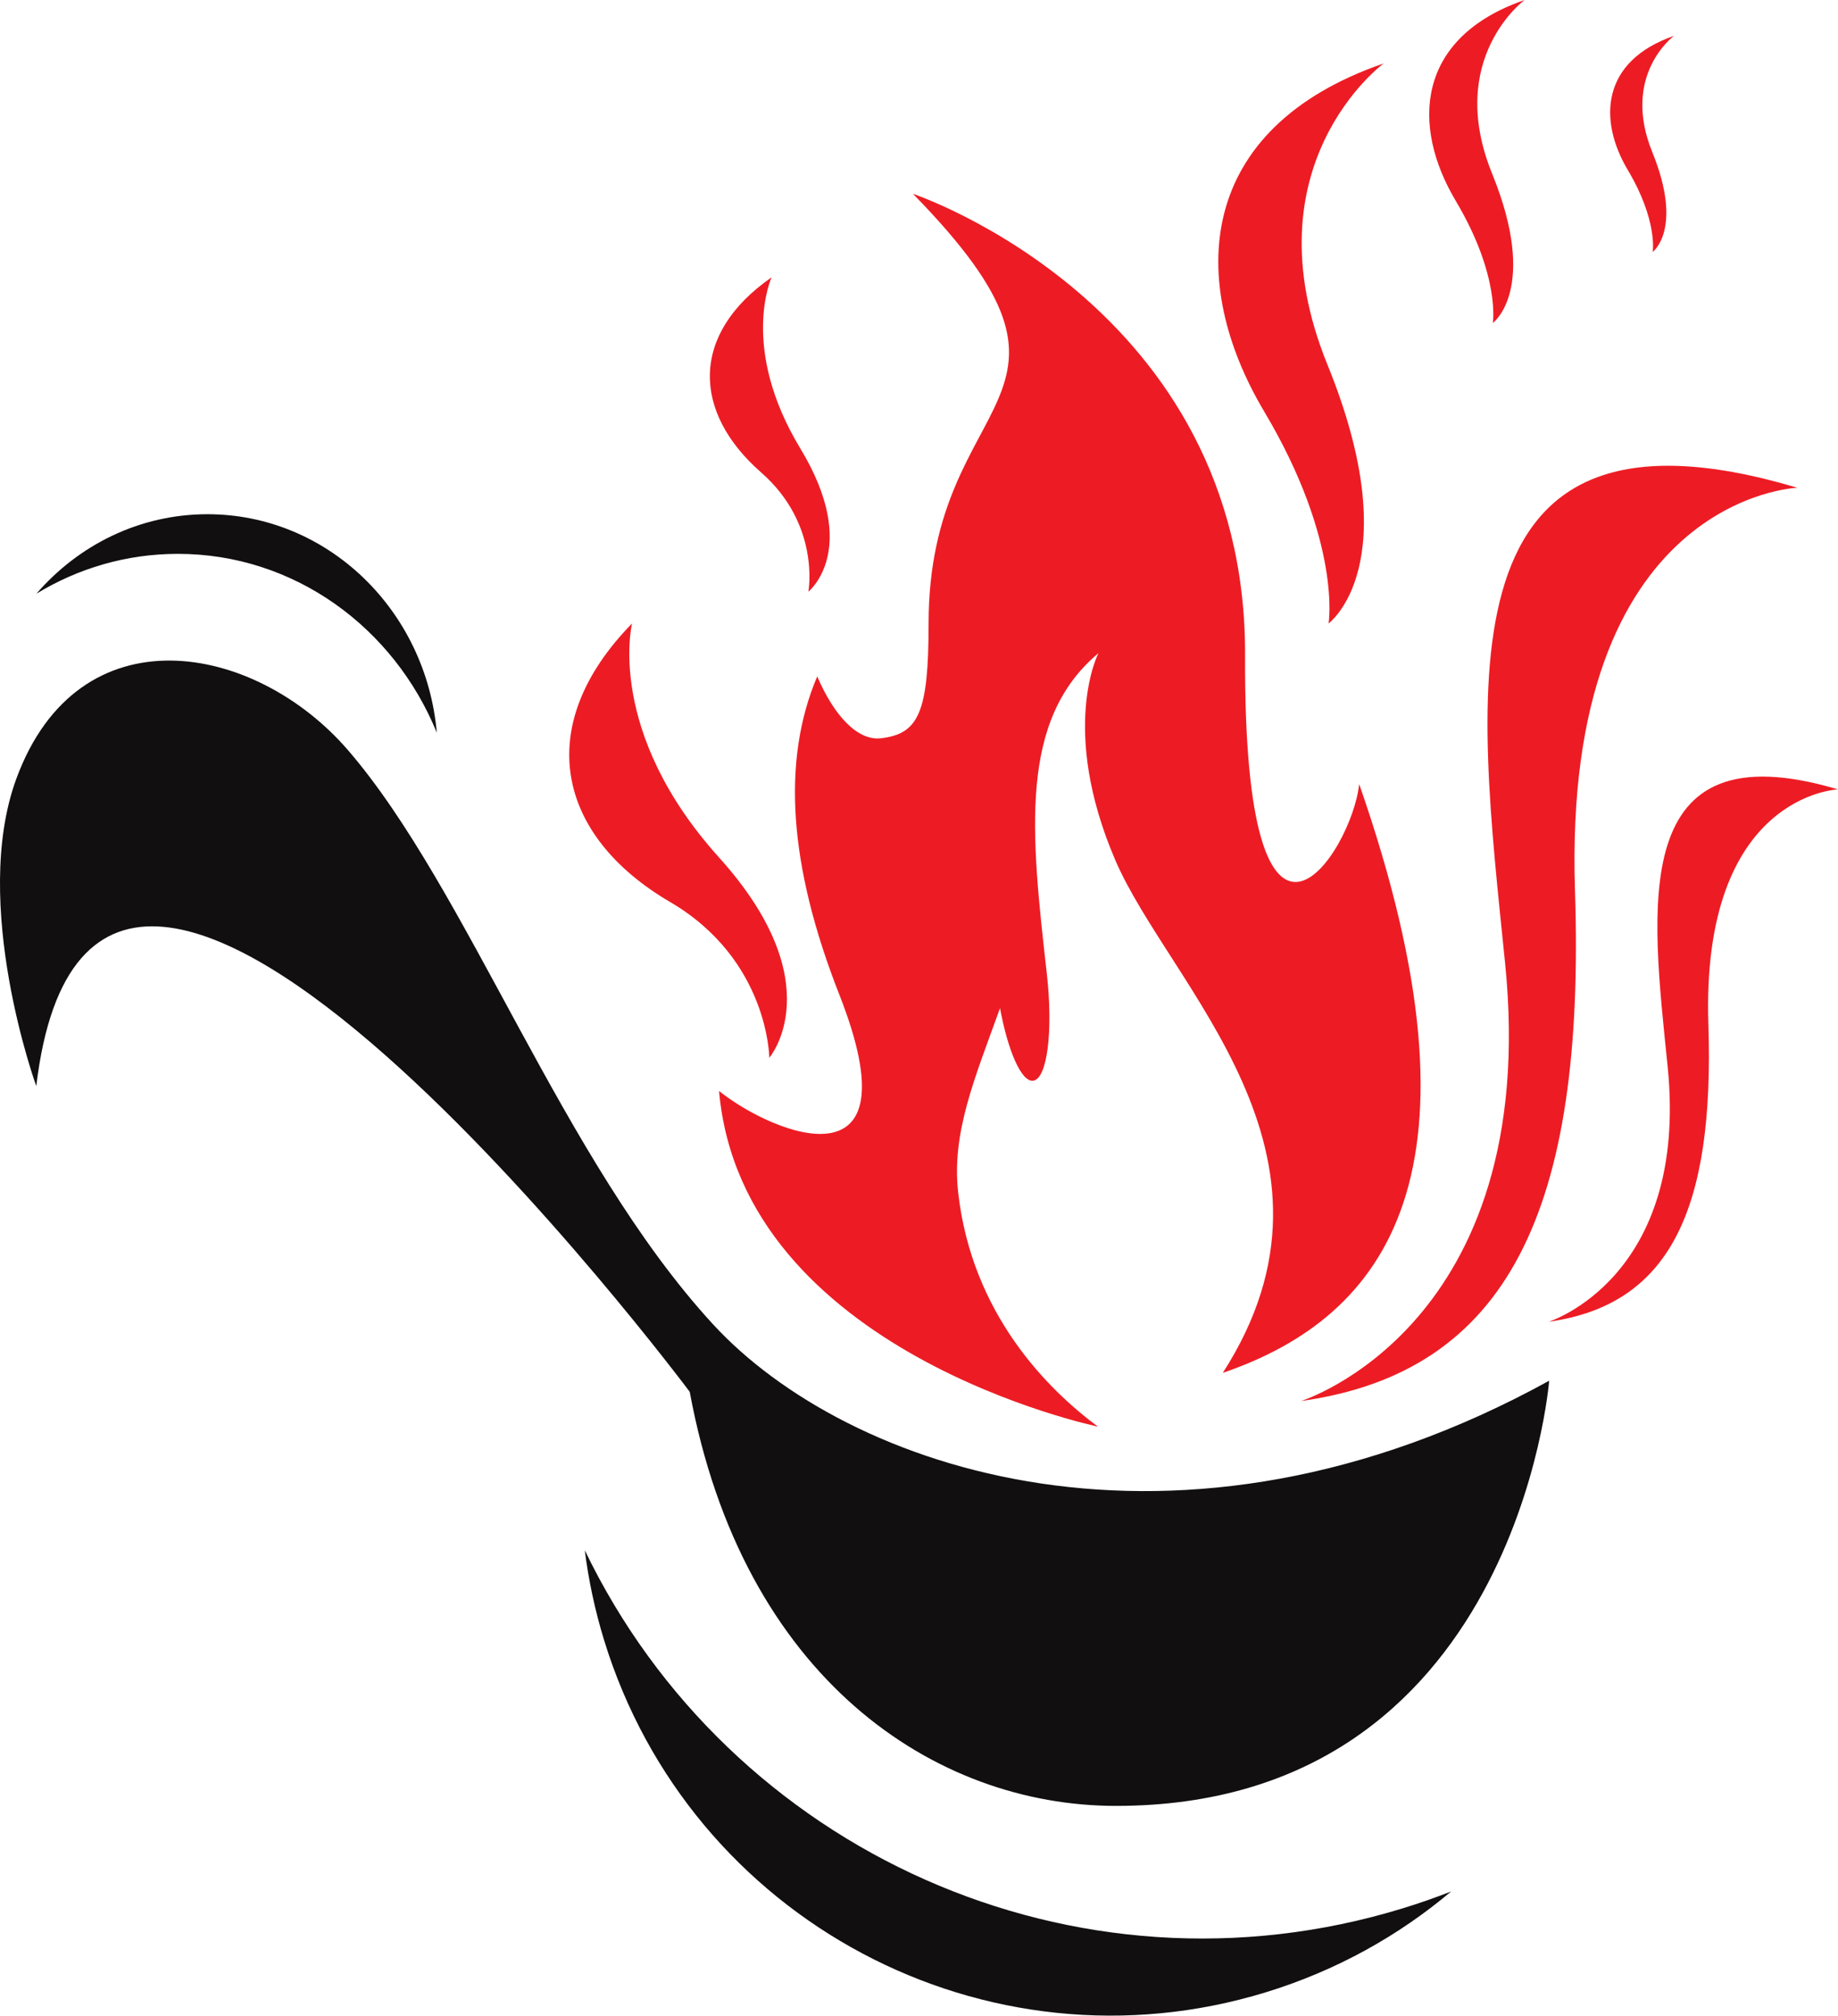 <?xml version="1.0" encoding="utf-8"?>
<!-- Generator: Adobe Illustrator 24.3.0, SVG Export Plug-In . SVG Version: 6.00 Build 0)  -->
<svg version="1.1" id="Layer_4" xmlns="http://www.w3.org/2000/svg" xmlns:xlink="http://www.w3.org/1999/xlink" x="0px" y="0px"
	 viewBox="0 0 200.844 220.247" enable-background="new 0 0 200.844 220.247" xml:space="preserve">
<g>
	<path fill="#ED1C24" d="M104.704,130.315c-0.742-6.512,1.795-12.46,4.572-20.152c0.875,4.718,2.34,8.072,3.614,7.926
		c1.541-0.178,2.213-5.428,1.496-11.731c-1.744-15.415-3.075-27.666,5.644-34.99c0,0-4.299,8.256,1.82,22.568
		c5.91,13.805,27.171,32.118,11.769,56.074c17.933-6.138,29.695-21.915,14.902-64.336c-0.805,7.622-12.638,25.51-12.467-14.026
		c0.165-38.287-36.29-50.469-36.29-50.469c22.568,23.069,1.706,21.078,1.706,46.943c0,9.797-1.103,12.067-5.219,12.549
		c-2.511,0.285-5.079-2.403-6.95-6.76c-3.9,9.176-3.126,20.691,2.429,34.806c8.434,21.471-7.064,15.339-13.158,10.494
		c2.536,28.605,41.394,36.67,41.394,36.67C114.545,151.862,106.207,143.632,104.704,130.315"/>
	<path fill="#ED1C24" d="M142.161,153.092c0,0,26.322-8.199,22.302-47.888c-3.006-29.67-7.698-63.721,31.94-51.908
		c0,0-25.713,0.913-24.299,44.064C173.251,132.18,164.817,149.922,142.161,153.092"/>
	<path fill="#ED1C24" d="M169.227,144.427c0,0,15.343-4.779,12.999-27.913c-1.752-17.294-4.487-37.142,18.617-30.256
		c0,0-14.988,0.532-14.163,25.684C187.349,132.237,182.434,142.579,169.227,144.427"/>
	<path fill="#ED1C24" d="M151.197,6.931c0,0-15.041,11.046-6.145,32.91s0.127,28.281,0.127,28.281s1.452-8.89-7.026-23.139
		C129.669,30.741,130.62,14.045,151.197,6.931"/>
	<path fill="#ED1C24" d="M166.596,0c0,0-8.675,6.371-3.544,18.982s0.073,16.312,0.073,16.312s0.838-5.128-4.052-13.346
		C154.179,13.734,154.728,4.104,166.596,0"/>
	<path fill="#ED1C24" d="M182.918,3.921c0,0-5.802,4.261-2.37,12.695c3.432,8.434,0.049,10.909,0.049,10.909s0.56-3.429-2.71-8.926
		C174.614,13.106,174.98,6.666,182.918,3.921"/>
	<path fill="#ED1C24" d="M69.067,68.122c0,0-2.93,11.775,9.499,25.567c12.435,13.785,5.498,21.896,5.498,21.896
		s-0.063-10.716-10.843-17.026C60.862,91.33,58.091,79.339,69.067,68.122"/>
	<path fill="#ED1C24" d="M84.316,30.304c0,0-3.541,7.651,3.133,18.69c6.68,11.035,0.884,15.661,0.884,15.661
		s1.36-7.321-5.169-13.038C75.678,45.065,75.357,36.52,84.316,30.304"/>
</g>
<g>
	<path fill="#110F10" d="M38.028,81.971c13.107,15.193,23.411,44.831,39.885,62.732c14.527,15.789,50.69,28.554,91.368,6.17
		c0,0-3.652,46.455-47.336,46.455c-19.822,0-40.786-13.919-46.575-45.244c0,0-64.99-87.031-71.407-33.411
		c0,0-7.216-19.879-2.175-33.589C8.593,66.594,27.876,70.202,38.028,81.971"/>
	<path fill="#110F10" d="M153.3,208.516c-35.817,10.992-73.586-6.288-89.399-39.121c0.413,3.277,1.111,6.566,2.112,9.829
		c9.396,30.616,41.777,47.84,72.316,38.468c7.659-2.351,14.478-6.153,20.242-11.014C156.855,207.349,155.092,207.966,153.3,208.516"
		/>
	<path fill="#110F10" d="M19.442,60.519c12.708,0,23.608,8.053,28.288,19.537c-1.167-13.38-11.94-23.868-25.06-23.868
		c-7.413,0-14.077,3.354-18.687,8.681C8.529,62.104,13.805,60.519,19.442,60.519"/>
</g>
</svg>
